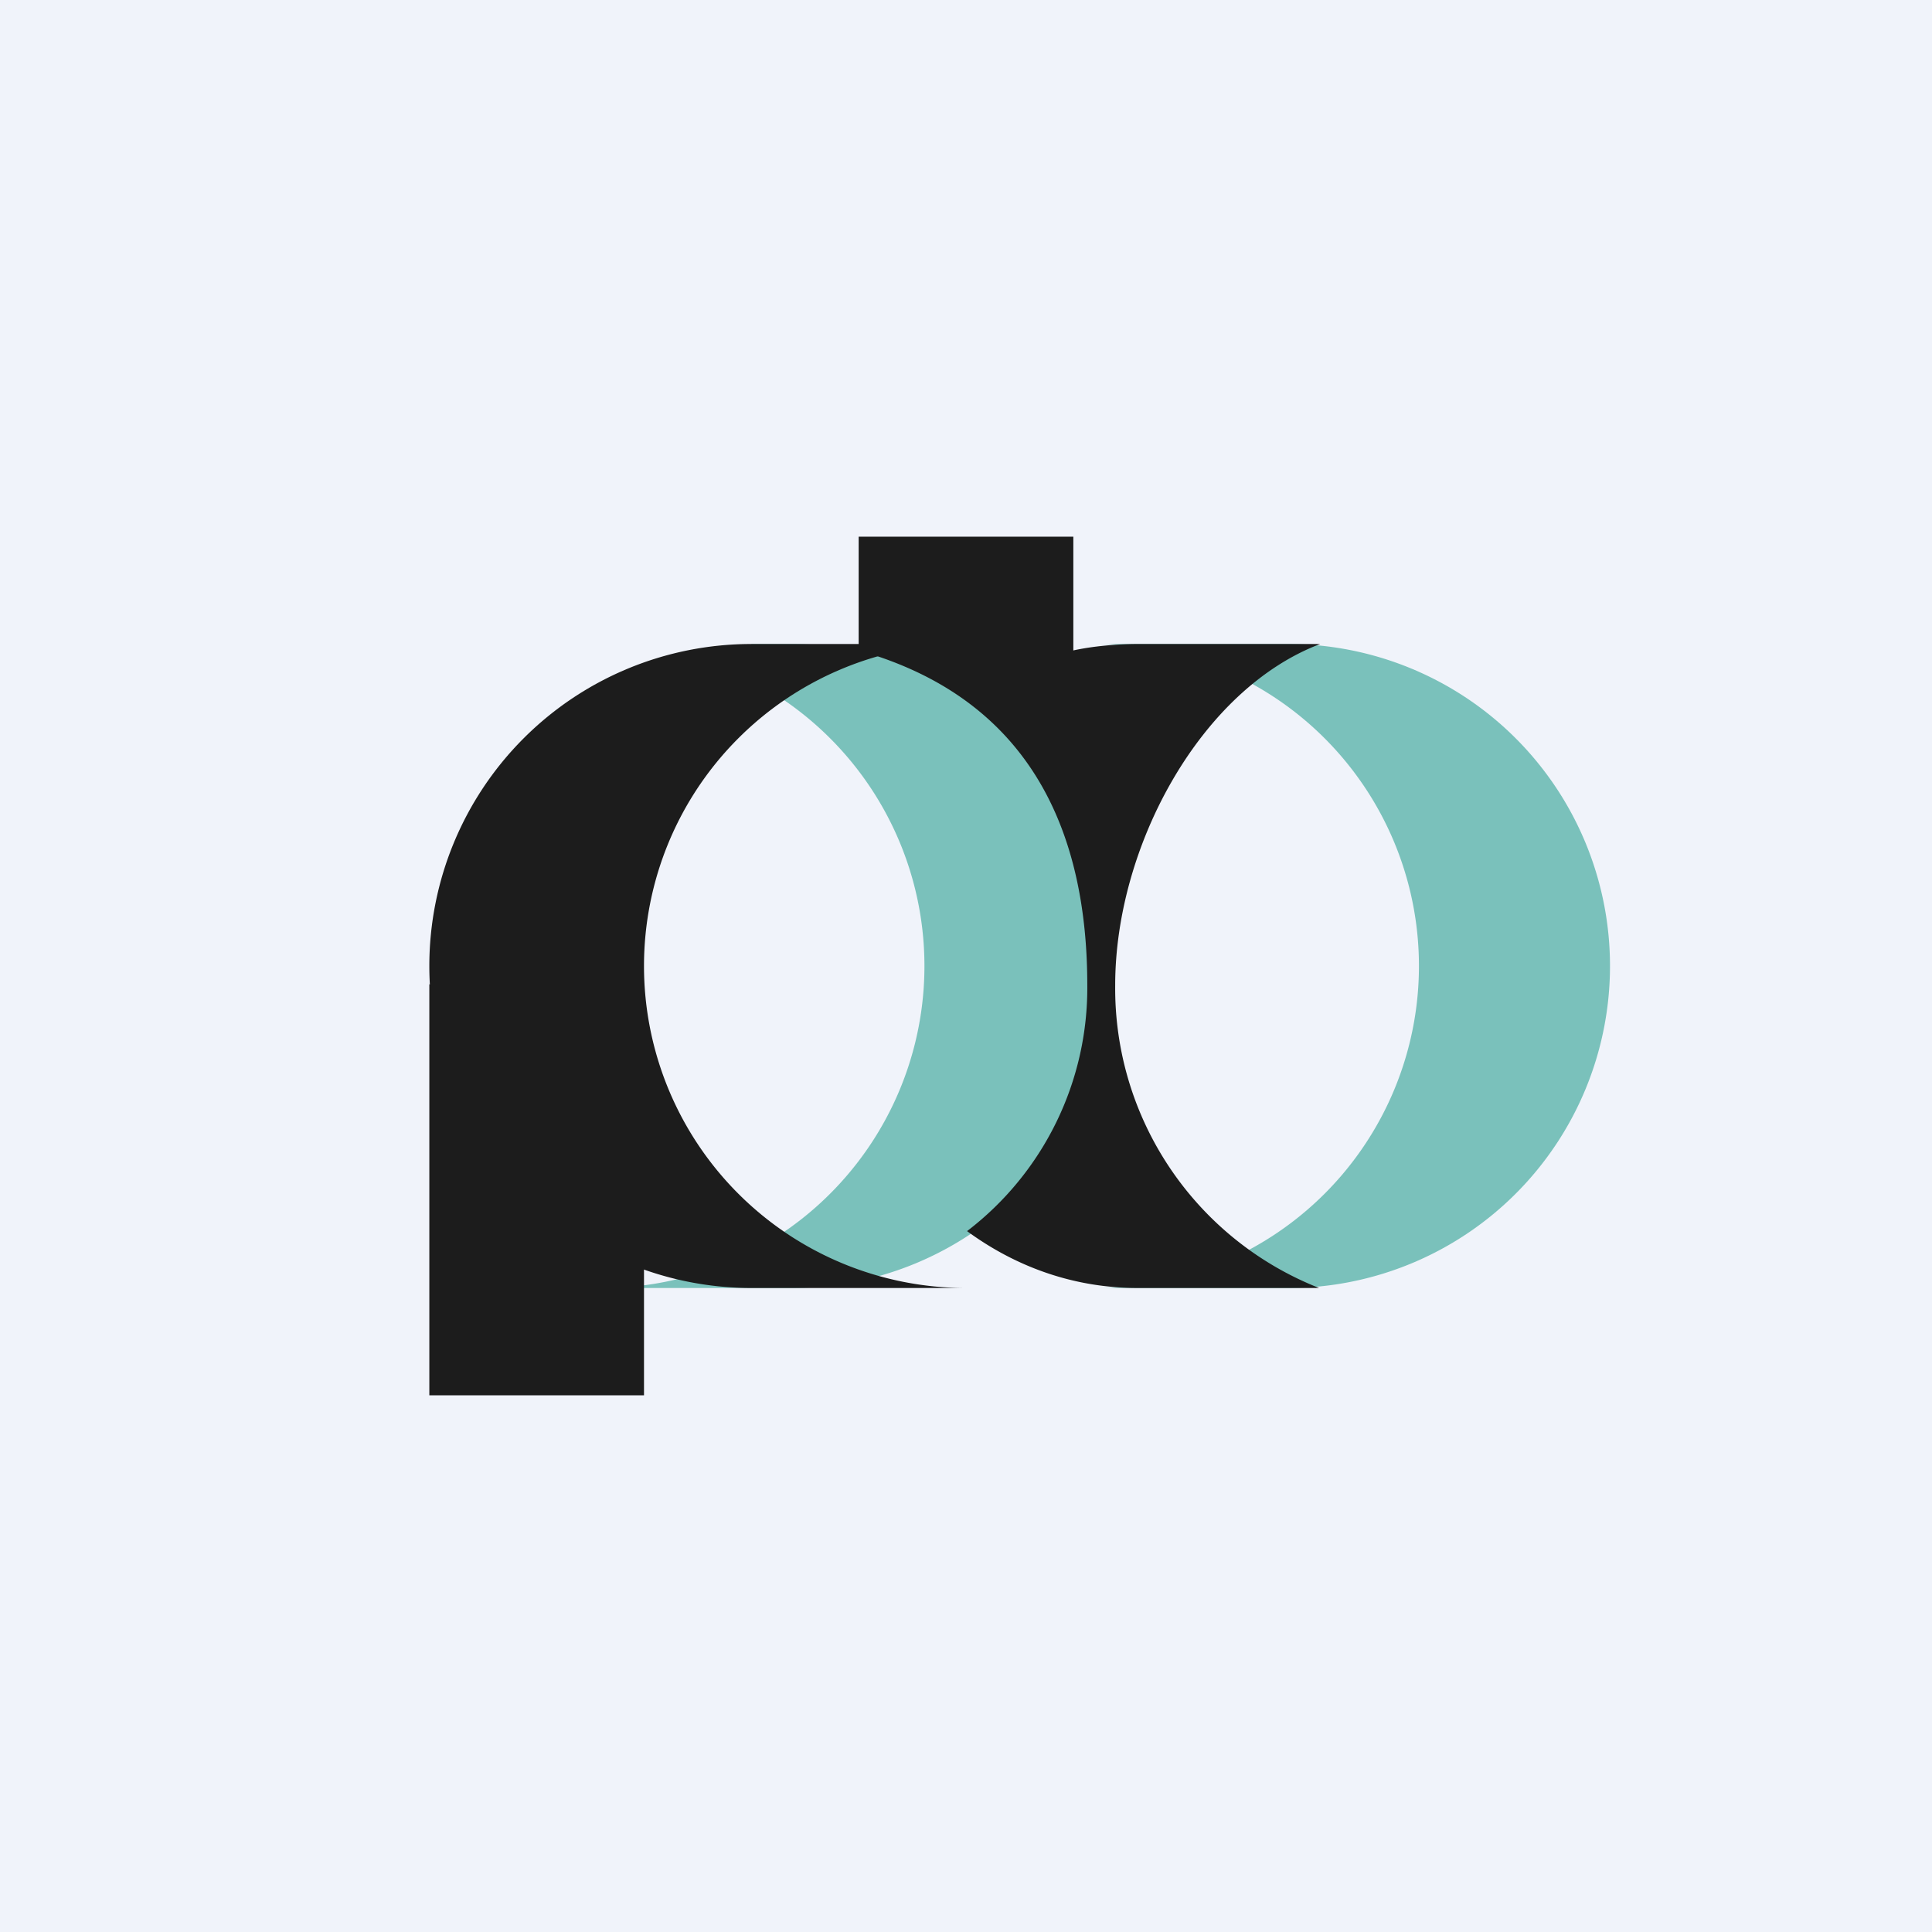 <!-- by TradingView --><svg width="18" height="18" viewBox="0 0 18 18" xmlns="http://www.w3.org/2000/svg"><path fill="#F0F3FA" d="M0 0h18v18H0z"/><path d="M7 6.34A3 3 0 0 1 5.6 12h1.78a3 3 0 1 0 0-6H7v.34Z" fill="#05917C" fill-opacity=".5"/><path d="M12 6a3 3 0 0 1 0 6h-1.78a3 3 0 0 0 0-6H12Z" fill="#05917C" fill-opacity=".5"/><path d="m4 9.17 2 .6V13H4V9.17Z" fill="#1C1C1C"/><path d="M7 6a3 3 0 0 0 0 6h2a3 3 0 1 1 0-6H7Z" fill="#1C1C1C"/><path d="M8 6.06V5h2v1.06c.18-.04.41-.06.6-.06h1.7c-1.11.42-1.91 1.88-1.91 3.18a3 3 0 0 0 1.9 2.82H10.6c-.6 0-1.14-.2-1.59-.53a2.85 2.85 0 0 0 1.12-2.29c0-1.39-.5-2.66-2.13-3.12Z" fill="#1C1C1C"/></svg>